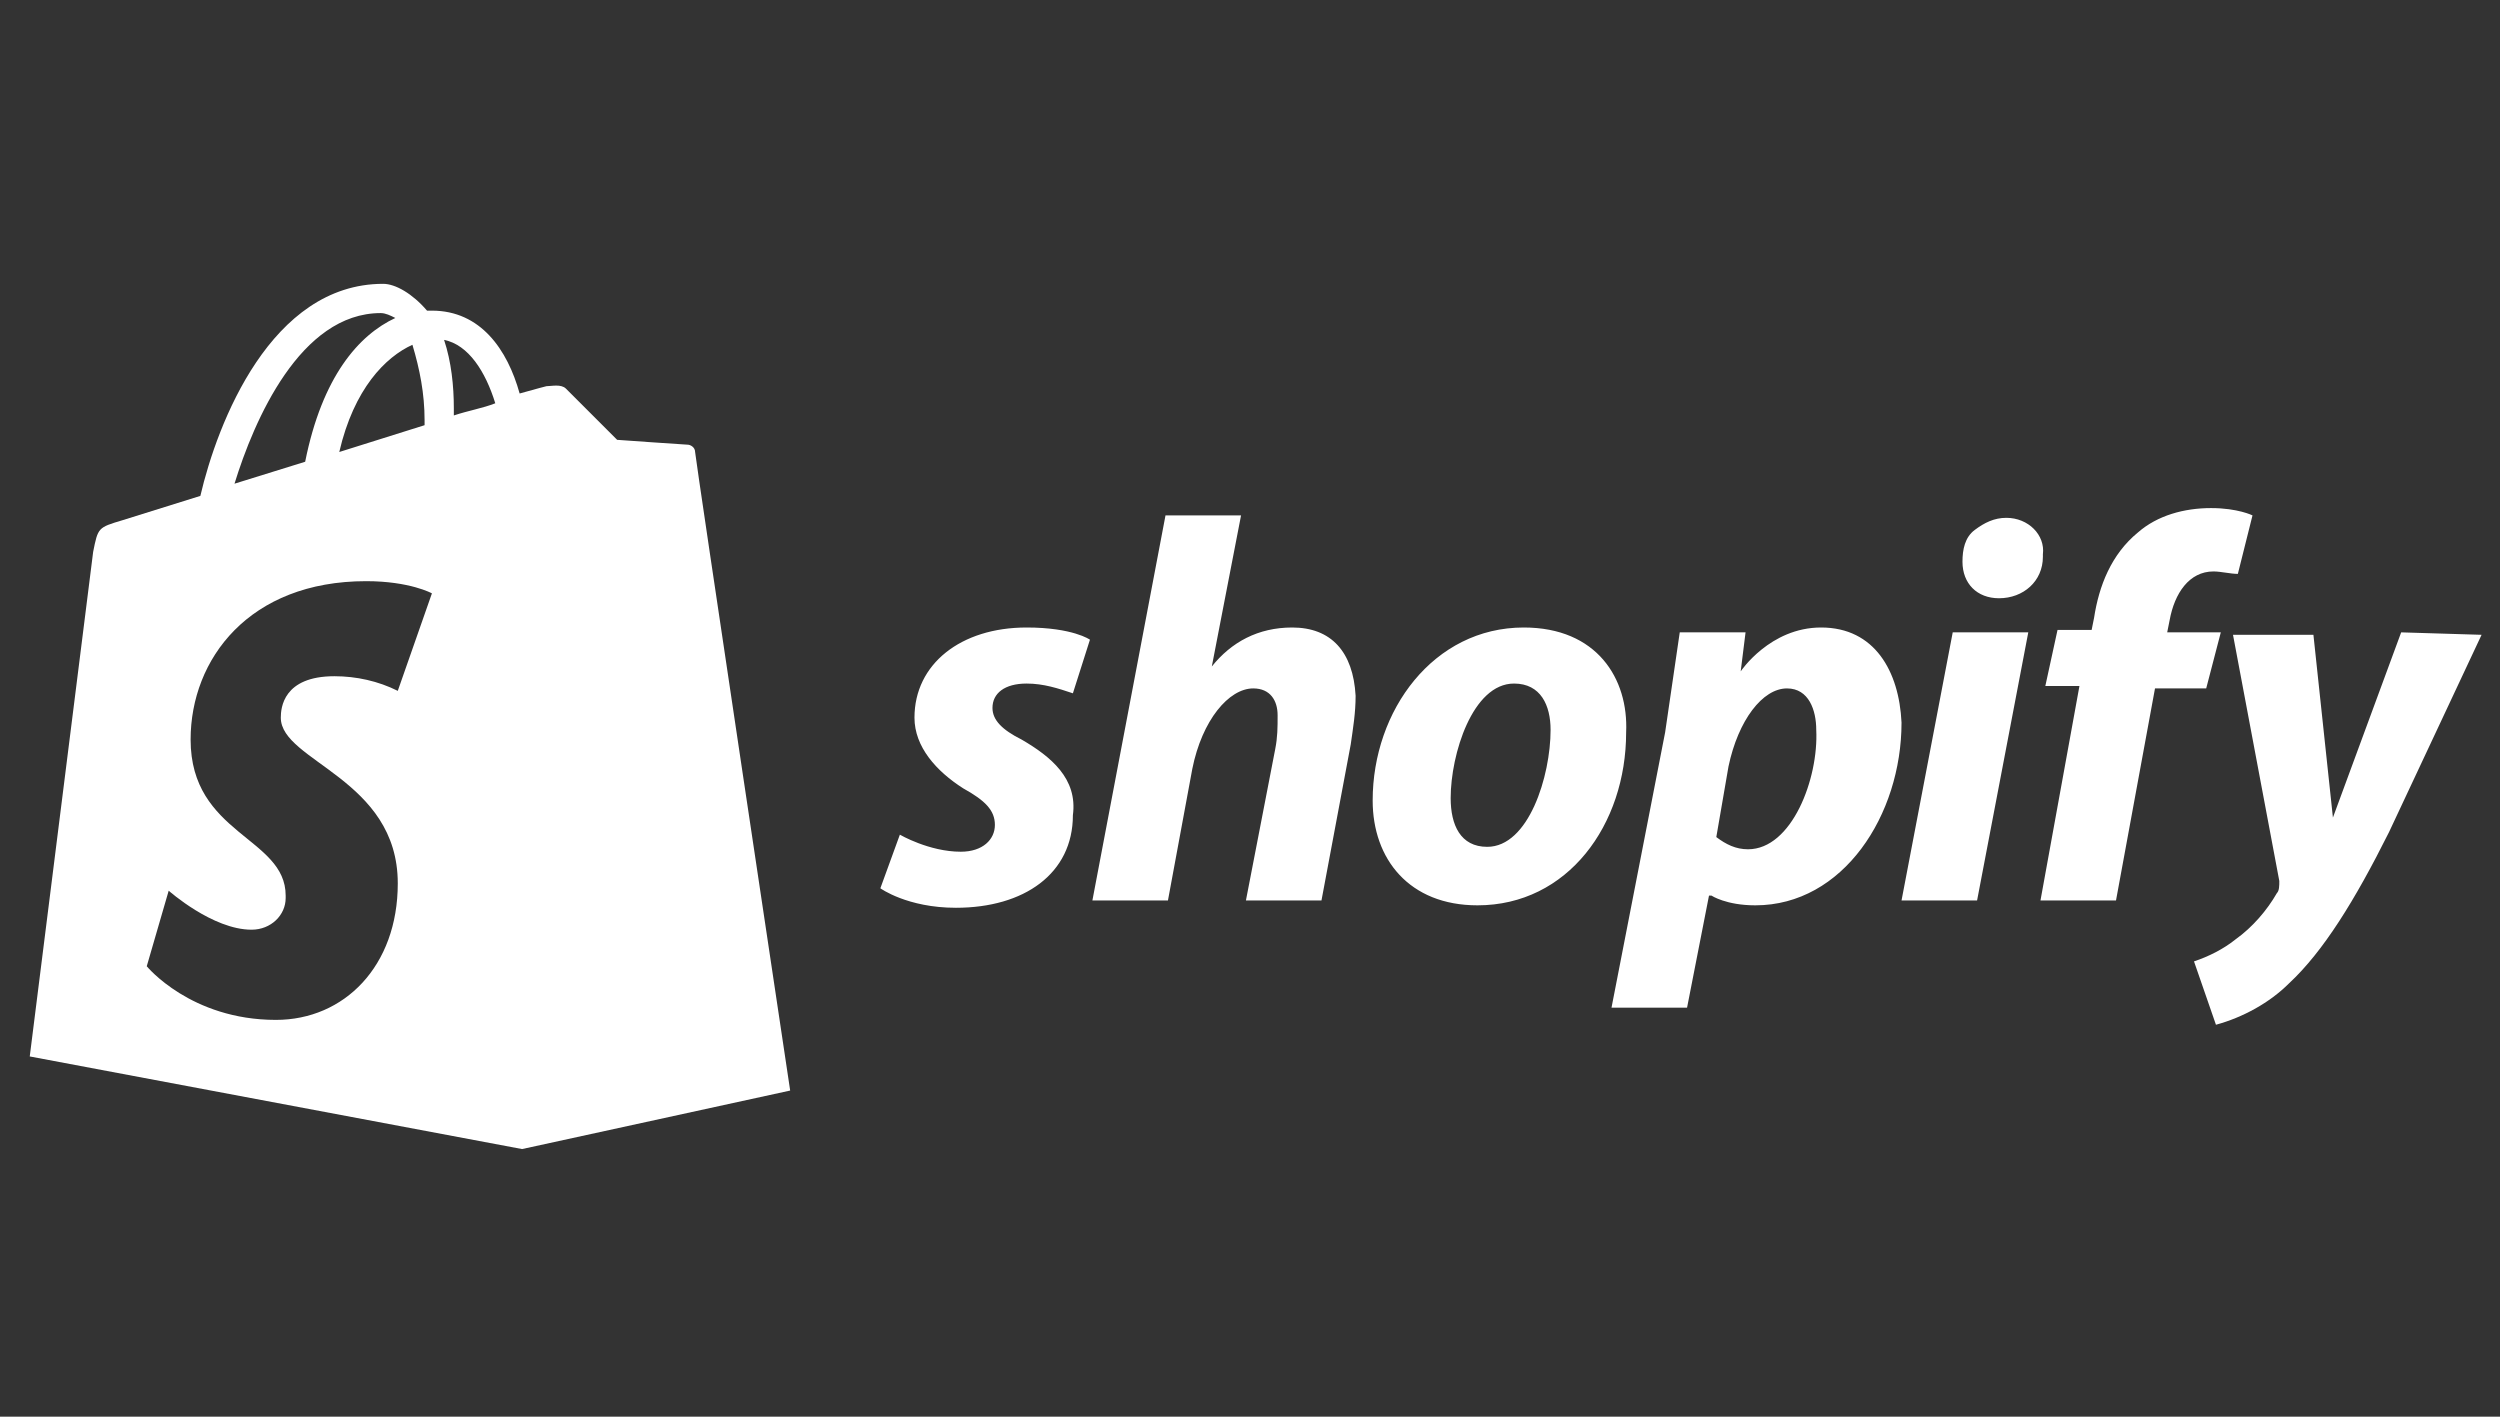 <svg width="90" height="51" viewBox="0 0 90 51" fill="none" xmlns="http://www.w3.org/2000/svg">
<rect x="0" y="0" width="90" height="51" fill="#333333" stroke="none"/>
<g clip-path="url(#clip0_2_960)">
<g clip-path="url(#clip1_2_960)">
<g clip-path="url(#clip2_2_960)">
<path d="M36.781 26.626C36.08 26.275 35.729 25.924 35.729 25.485C35.729 24.959 36.167 24.608 36.957 24.608C37.571 24.608 38.097 24.783 38.624 24.959L39.238 23.029C39.238 23.029 38.624 22.59 36.957 22.59C34.588 22.59 32.921 23.906 32.921 25.836C32.921 26.889 33.711 27.766 34.676 28.381C35.465 28.819 35.816 29.17 35.816 29.697C35.816 30.223 35.378 30.662 34.588 30.662C33.447 30.662 32.395 30.048 32.395 30.048L31.693 31.978C31.693 31.978 32.658 32.68 34.413 32.68C36.869 32.68 38.624 31.451 38.624 29.346C38.8 28.03 37.834 27.24 36.781 26.626ZM46.52 22.59C45.292 22.59 44.327 23.116 43.625 23.994L44.678 18.554H41.958L39.326 32.417H42.046L42.923 27.679C43.274 25.924 44.239 24.783 45.117 24.783C45.731 24.783 45.994 25.222 45.994 25.748C45.994 26.187 45.994 26.538 45.906 26.977L44.853 32.417H47.573L48.626 26.801C48.714 26.187 48.802 25.661 48.802 25.047C48.714 23.467 47.924 22.59 46.52 22.59ZM54.856 22.59C51.609 22.59 49.416 25.573 49.416 28.819C49.416 30.925 50.732 32.592 53.189 32.592C56.435 32.592 58.541 29.697 58.541 26.363C58.629 24.432 57.488 22.59 54.856 22.59ZM53.54 30.486C52.575 30.486 52.224 29.697 52.224 28.732C52.224 27.152 53.013 24.608 54.505 24.608C55.47 24.608 55.821 25.397 55.821 26.275C55.821 27.942 55.031 30.486 53.54 30.486ZM65.56 22.59C63.717 22.59 62.665 24.169 62.665 24.169L62.84 22.765H60.471L59.945 26.363L58.014 36.277H60.734L61.524 32.241H61.612C61.612 32.241 62.138 32.592 63.191 32.592C66.35 32.592 68.455 29.346 68.455 26.012C68.368 24.169 67.49 22.59 65.56 22.59ZM62.928 30.574C62.489 30.574 62.138 30.399 61.787 30.135L62.226 27.591C62.577 25.924 63.454 24.783 64.332 24.783C65.121 24.783 65.385 25.573 65.385 26.275C65.472 28.03 64.507 30.574 62.928 30.574ZM72.228 18.642C71.79 18.642 71.439 18.817 71.088 19.08C70.737 19.343 70.649 19.782 70.649 20.221C70.649 21.01 71.175 21.537 71.965 21.537C72.842 21.537 73.544 20.923 73.544 20.045V19.958C73.632 19.256 73.018 18.642 72.228 18.642ZM68.455 32.417H71.175L73.018 22.765H70.298M79.949 22.765H78.019L78.107 22.326C78.282 21.361 78.809 20.572 79.686 20.572C79.949 20.572 80.3 20.66 80.563 20.66L81.09 18.554C81.09 18.554 80.563 18.291 79.598 18.291C78.633 18.291 77.668 18.554 76.966 19.168C76.001 19.958 75.562 21.098 75.387 22.239L75.299 22.677H74.071L73.632 24.695H74.86L73.457 32.417H76.176L77.58 24.783H79.423L79.949 22.765ZM86.442 22.765L83.985 29.433L83.283 22.853H80.388L82.055 31.715C82.055 31.89 82.055 32.066 81.967 32.153C81.616 32.767 81.09 33.382 80.476 33.82C80.037 34.171 79.51 34.435 78.984 34.61L79.774 36.891C80.739 36.628 81.704 36.102 82.406 35.4C83.634 34.259 84.775 32.417 86.003 29.96L89.337 22.853L86.442 22.765Z" fill="white"/>
<path d="M25.024 16.272C25.024 16.097 24.849 16.009 24.761 16.009C24.673 16.009 22.217 15.834 22.217 15.834L20.374 13.991C20.199 13.816 19.848 13.903 19.672 13.903C19.672 13.903 19.321 13.991 18.707 14.166C18.268 12.587 17.303 11.183 15.549 11.183H15.373C14.847 10.569 14.232 10.218 13.794 10.218C9.758 10.218 7.827 15.219 7.213 17.852L4.406 18.729C3.528 18.992 3.528 18.992 3.353 19.87L1.071 38.032L18.795 41.366L28.446 39.26C28.446 39.26 25.024 16.448 25.024 16.272ZM14.847 12.412C15.11 13.289 15.285 14.166 15.285 15.132V15.307L12.214 16.272C12.741 13.991 13.882 12.85 14.847 12.412ZM13.706 11.271C13.882 11.271 14.057 11.359 14.232 11.447C12.916 12.061 11.6 13.552 10.986 16.623L8.442 17.413C9.144 15.132 10.811 11.271 13.706 11.271ZM15.549 21.361L14.32 24.871C13.618 24.52 12.829 24.344 12.039 24.344C10.196 24.344 10.109 25.485 10.109 25.836C10.109 27.415 14.32 28.029 14.32 31.802C14.32 34.785 12.39 36.716 9.933 36.716C6.862 36.716 5.283 34.785 5.283 34.785L6.073 32.065C6.073 32.065 7.652 33.469 9.056 33.469C9.758 33.469 10.284 32.943 10.284 32.329C10.284 32.329 10.284 32.329 10.284 32.241C10.284 30.135 6.862 30.047 6.862 26.625C6.862 23.73 8.968 20.922 13.18 20.922C14.759 20.922 15.549 21.361 15.549 21.361ZM16.338 14.956V14.693C16.338 13.903 16.25 13.026 15.987 12.236C16.865 12.412 17.479 13.377 17.83 14.518C17.391 14.693 16.865 14.781 16.338 14.956Z" fill="white"/>
</g>
</g>
</g>
<defs>
<clipPath id="clip0_2_960">
<rect width="88.88" height="50" fill="white" transform="translate(0.633 0.88)"/>
</clipPath>
<clipPath id="clip1_2_960">
<rect width="88.88" height="50" fill="white" transform="translate(0.633 0.88)"/>
</clipPath>
<clipPath id="clip2_2_960">
<rect width="88.88" height="31.674" fill="white" transform="translate(0.633 10.043)"/>
</clipPath>
</defs>
</svg>
